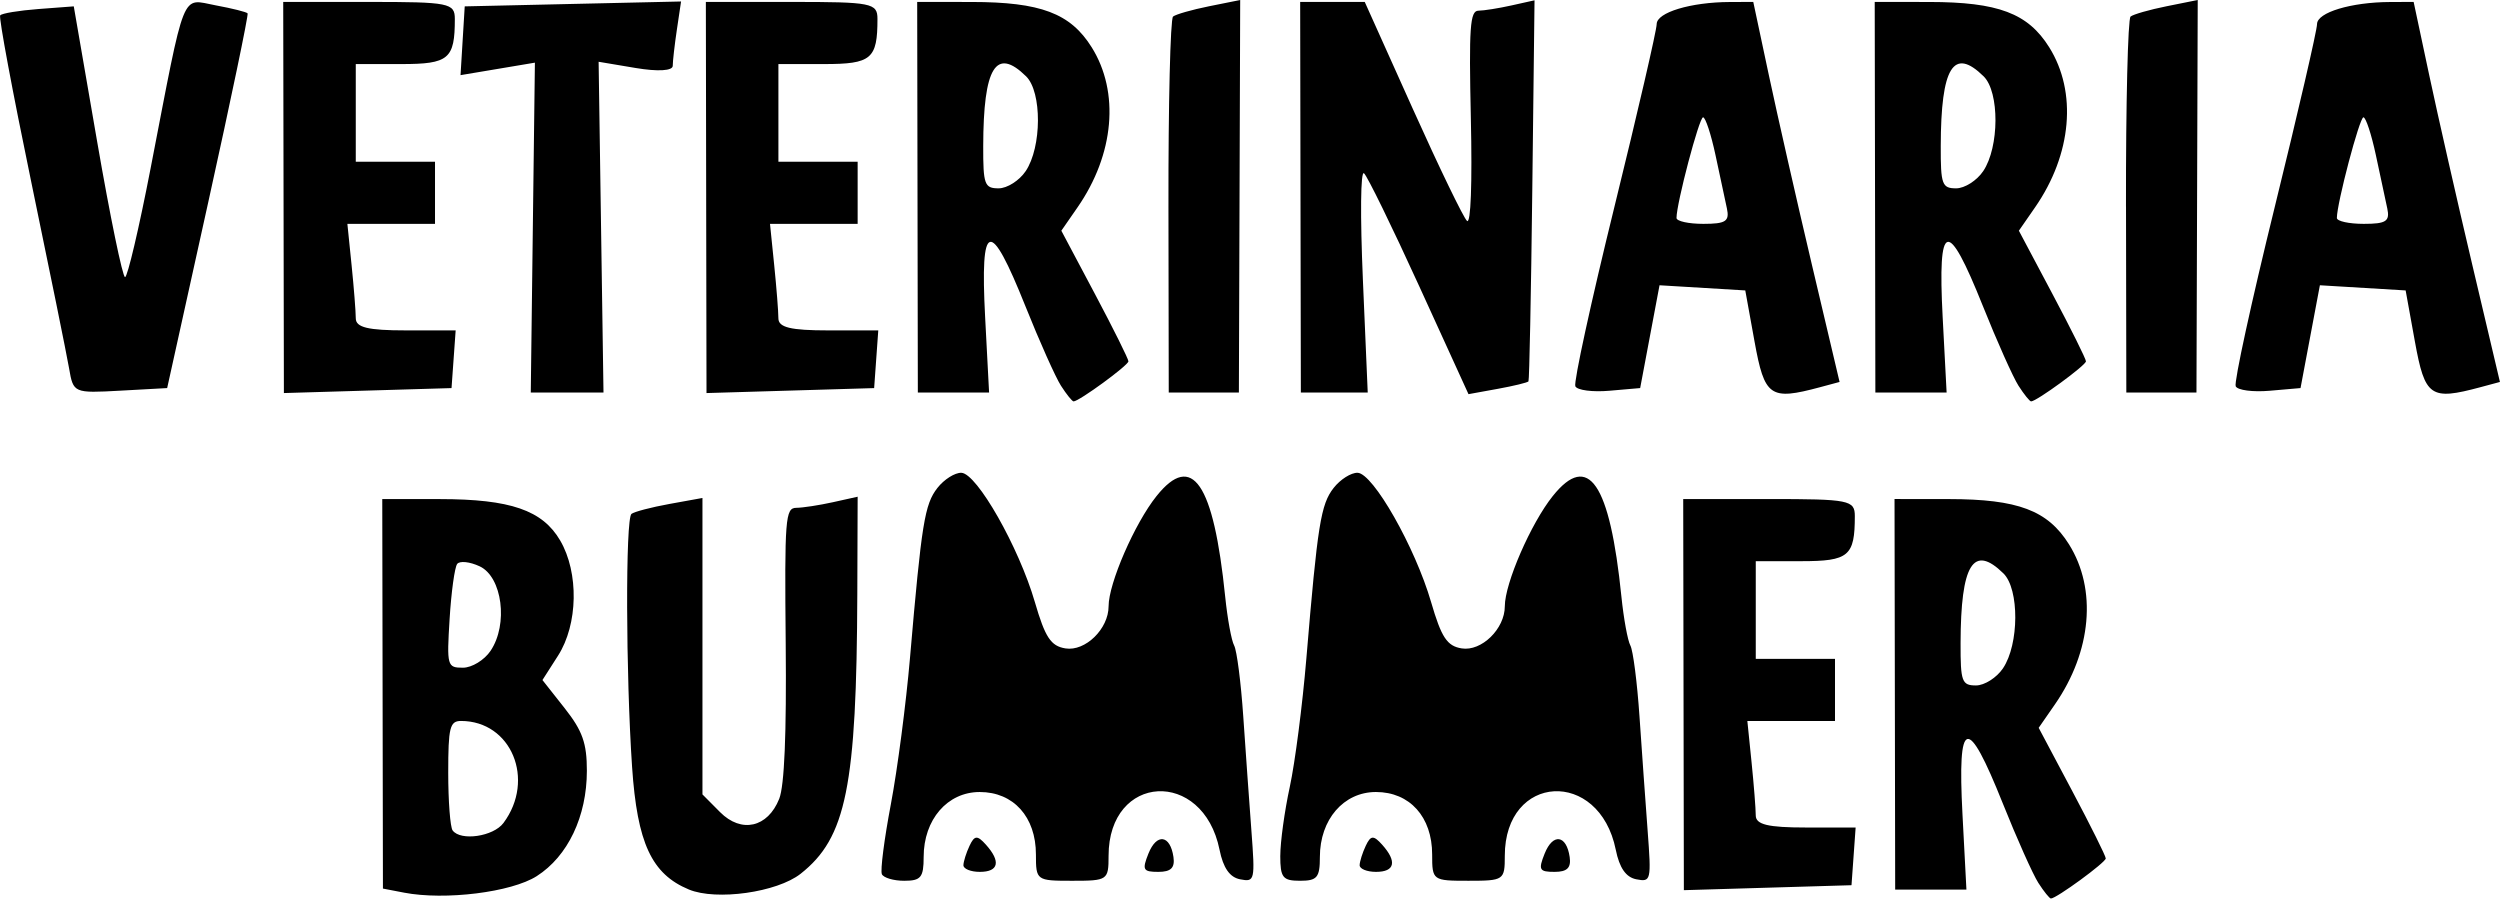 <?xml version="1.0" encoding="UTF-8" standalone="no"?>
<!-- Created with Inkscape (http://www.inkscape.org/) -->

<svg
   xmlns:dc="http://purl.org/dc/elements/1.1/"
   xmlns:cc="http://creativecommons.org/ns#"
   xmlns:rdf="http://www.w3.org/1999/02/22-rdf-syntax-ns#"
   xmlns:svg="http://www.w3.org/2000/svg"
   xmlns="http://www.w3.org/2000/svg"
   xmlns:sodipodi="http://sodipodi.sourceforge.net/DTD/sodipodi-0.dtd"
   xmlns:inkscape="http://www.inkscape.org/namespaces/inkscape"
   width="27.095cm"
   height="9.738cm"
   viewBox="0 0 270.948 97.384"
   version="1.1"
   id="svg4647"
   inkscape:version="0.92.4 (5da689c313, 2019-01-14)"
   sodipodi:docname="logo3.svg">
  <defs
     id="defs4641" />
  <sodipodi:namedview
     id="base"
     pagecolor="#ffffff"
     bordercolor="#ffffff"
     borderopacity="0"
     inkscape:pageopacity="0"
     inkscape:pageshadow="2"
     inkscape:zoom="0.29185202"
     inkscape:cx="460.21259"
     inkscape:cy="-362.42706"
     inkscape:document-units="cm"
     inkscape:current-layer="layer1"
     showgrid="false"
     inkscape:window-width="1366"
     inkscape:window-height="705"
     inkscape:window-x="-8"
     inkscape:window-y="-8"
     inkscape:window-maximized="1"
     inkscape:pagecheckerboard="true"
     borderlayer="false"
     showborder="true"
     fit-margin-top="0"
     fit-margin-left="0"
     fit-margin-right="0"
     fit-margin-bottom="0"
     units="cm" />
  <g
     inkscape:label="Capa 1"
     inkscape:groupmode="layer"
     id="layer1"
     transform="translate(-15.253,-138.177)">
    <path
       style="fill:#000000;stroke-width:0.83"
       d="m 59.036,234.925 -2.286,-0.44 -0.036,-21.11 -0.036,-21.11 6.258,0.006 c 7.634,0.007 11.102,1.201 13.025,4.487 2.041,3.488 1.938,9.091 -0.229,12.478 l -1.693,2.646 2.409,3.054 c 1.932,2.45 2.408,3.792 2.406,6.789 -0.004,4.941 -2.06,9.259 -5.435,11.412 -2.742,1.749 -9.938,2.644 -14.384,1.789 z m 10.777,-7.548 c 3.496,-4.699 0.85,-11.059 -4.601,-11.059 -1.211,0 -1.385,0.705 -1.385,5.612 0,3.087 0.215,5.901 0.477,6.254 0.877,1.178 4.417,0.659 5.509,-0.808 z M 68.419,208.711 c 1.93,-2.867 1.269,-8.002 -1.178,-9.151 -1.075,-0.505 -2.176,-0.62 -2.446,-0.257 -0.271,0.364 -0.639,3.042 -0.818,5.952 -0.315,5.103 -0.264,5.291 1.441,5.291 0.972,0 2.323,-0.825 3.002,-1.834 z m 21.493,25.875 c -4.044,-1.678 -5.598,-5.027 -6.157,-13.271 -0.684,-10.089 -0.725,-26.915 -0.067,-27.44 0.295,-0.235 2.147,-0.72 4.115,-1.077 l 3.579,-0.649 v 16.065 16.065 l 1.906,1.918 c 2.31,2.324 5.17,1.681 6.413,-1.441 0.564,-1.416 0.798,-7.018 0.704,-16.826 -0.13,-13.568 -0.042,-14.703 1.144,-14.713 0.707,-0.006 2.493,-0.28 3.969,-0.607 l 2.684,-0.597 -0.037,10.469 c -0.073,20.954 -1.195,26.502 -6.146,30.4 -2.558,2.014 -9.131,2.939 -12.108,1.704 z m 146.263,-0.709 c -0.595,-0.926 -2.336,-4.82 -3.869,-8.653 -3.842,-9.609 -4.911,-9.316 -4.359,1.196 l 0.429,8.178 h -3.861 -3.861 l -0.035,-21.167 -0.035,-21.167 5.9,0.006 c 7.482,0.007 10.705,1.222 13.011,4.907 3.047,4.868 2.454,11.601 -1.529,17.348 l -1.758,2.537 3.635,6.848 c 1.999,3.766 3.635,7.054 3.635,7.306 0,0.432 -5.354,4.346 -5.944,4.346 -0.151,0 -0.763,-0.758 -1.357,-1.684 z m -3.834,-23.27 c 1.751,-2.601 1.779,-8.574 0.051,-10.276 -3.273,-3.217 -4.632,-1.006 -4.65,7.568 -0.01,4.157 0.142,4.57 1.669,4.57 0.923,0 2.243,-0.839 2.933,-1.863 z m -34.626,2.853 -0.035,-21.195 h 9.3 c 8.69,0 9.3,0.12 9.3,1.846 0,4.341 -0.65,4.889 -5.802,4.889 h -4.934 v 5.292 5.292 h 4.294 4.294 v 3.368 3.367 h -4.75 -4.75 l 0.455,4.464 c 0.25,2.455 0.455,5.053 0.455,5.773 0,0.989 1.325,1.309 5.413,1.309 h 5.413 l -0.224,3.127 -0.224,3.127 -9.085,0.269 -9.085,0.269 -0.035,-21.195 z m -86.889,19.455 c -0.178,-0.397 0.26,-3.802 0.974,-7.567 0.714,-3.765 1.649,-10.909 2.076,-15.875 1.257,-14.598 1.586,-16.638 2.971,-18.41 0.724,-0.926 1.893,-1.665 2.598,-1.643 1.682,0.057 6.231,8.058 7.965,14.014 1.116,3.834 1.731,4.765 3.312,5.02 2.153,0.347 4.678,-2.117 4.678,-4.565 0,-2.487 2.828,-8.987 5.198,-11.948 3.865,-4.829 6.184,-1.43 7.441,10.909 0.243,2.381 0.68,4.763 0.971,5.292 0.291,0.53 0.736,3.993 0.988,7.697 0.252,3.704 0.648,9.261 0.88,12.348 0.409,5.442 0.372,5.603 -1.224,5.292 -1.126,-0.219 -1.83,-1.232 -2.229,-3.207 -1.788,-8.836 -12.026,-8.272 -12.026,0.662 0,2.637 -0.099,2.705 -3.937,2.705 -3.885,0 -3.937,-0.034 -3.937,-2.849 0,-4.074 -2.428,-6.772 -6.094,-6.772 -3.499,0 -6.074,2.984 -6.074,7.037 0,2.218 -0.298,2.584 -2.105,2.584 -1.158,0 -2.251,-0.325 -2.429,-0.722 z m 43.184,-1.99 c 0,-1.491 0.462,-4.847 1.028,-7.457 0.565,-2.61 1.373,-8.858 1.794,-13.885 1.223,-14.589 1.567,-16.738 2.96,-18.521 0.724,-0.926 1.893,-1.665 2.598,-1.643 1.682,0.057 6.231,8.058 7.965,14.014 1.116,3.834 1.731,4.765 3.312,5.02 2.153,0.347 4.678,-2.117 4.678,-4.565 0,-2.487 2.828,-8.987 5.198,-11.948 3.865,-4.829 6.184,-1.43 7.441,10.909 0.243,2.381 0.68,4.763 0.971,5.292 0.291,0.53 0.736,3.993 0.988,7.697 0.252,3.704 0.648,9.261 0.88,12.348 0.409,5.442 0.372,5.603 -1.224,5.292 -1.126,-0.219 -1.83,-1.232 -2.229,-3.207 -1.788,-8.836 -12.026,-8.272 -12.026,0.662 0,2.637 -0.099,2.705 -3.937,2.705 -3.885,0 -3.937,-0.034 -3.937,-2.849 0,-4.074 -2.428,-6.772 -6.094,-6.772 -3.499,0 -6.074,2.984 -6.074,7.037 0,2.23 -0.294,2.584 -2.147,2.584 -1.878,0 -2.147,-0.34 -2.147,-2.712 z m -34.344,1.028 c 0.006,-0.397 0.304,-1.343 0.661,-2.103 0.539,-1.145 0.843,-1.166 1.778,-0.123 1.637,1.826 1.386,2.947 -0.661,2.947 -0.984,0 -1.784,-0.325 -1.778,-0.722 z m 20.053,-1.261 c 0.892,-2.24 2.365,-2.035 2.713,0.378 0.168,1.167 -0.277,1.604 -1.636,1.604 -1.664,0 -1.781,-0.216 -1.078,-1.983 z m 22.891,1.261 c 0.005,-0.397 0.304,-1.343 0.661,-2.103 0.539,-1.145 0.843,-1.166 1.778,-0.123 1.637,1.826 1.386,2.947 -0.661,2.947 -0.984,0 -1.784,-0.325 -1.778,-0.722 z m 20.053,-1.261 c 0.892,-2.24 2.365,-2.035 2.713,0.378 0.168,1.167 -0.277,1.604 -1.636,1.604 -1.664,0 -1.781,-0.216 -1.078,-1.983 z m -52.416,-50.694 c -0.595,-0.926 -2.336,-4.82 -3.869,-8.653 -3.842,-9.609 -4.911,-9.316 -4.359,1.196 l 0.429,8.178 h -3.861 -3.861 l -0.035,-21.167 -0.035,-21.167 5.9,0.006 c 7.482,0.007 10.704,1.222 13.011,4.907 3.047,4.868 2.454,11.6 -1.529,17.348 l -1.758,2.537 3.635,6.848 c 1.999,3.766 3.635,7.054 3.635,7.306 0,0.432 -5.354,4.346 -5.944,4.346 -0.151,0 -0.762,-0.758 -1.357,-1.684 z m -3.834,-23.27 c 1.751,-2.601 1.779,-8.574 0.049,-10.276 -3.273,-3.217 -4.632,-1.006 -4.65,7.568 -0.01,4.157 0.142,4.57 1.669,4.57 0.923,0 2.243,-0.839 2.932,-1.863 z m 107.615,23.27 c -0.595,-0.926 -2.336,-4.82 -3.869,-8.653 -3.842,-9.609 -4.911,-9.316 -4.359,1.196 l 0.429,8.178 h -3.861 -3.861 l -0.035,-21.167 -0.035,-21.167 5.9,0.006 c 7.482,0.007 10.705,1.222 13.011,4.907 3.047,4.868 2.454,11.6 -1.529,17.348 l -1.758,2.537 3.635,6.848 c 1.999,3.766 3.635,7.054 3.635,7.306 0,0.432 -5.354,4.346 -5.944,4.346 -0.151,0 -0.763,-0.758 -1.357,-1.684 z m -3.834,-23.27 c 1.751,-2.601 1.779,-8.574 0.049,-10.276 -3.273,-3.217 -4.632,-1.006 -4.65,7.568 -0.01,4.157 0.142,4.57 1.669,4.57 0.923,0 2.243,-0.839 2.932,-1.863 z M 22.737,178.114 c -0.255,-1.477 -2.107,-10.603 -4.116,-20.279 -2.009,-9.676 -3.519,-17.772 -3.356,-17.991 0.163,-0.219 2.025,-0.528 4.137,-0.688 l 3.841,-0.29 2.536,14.673 c 1.395,8.07 2.755,14.673 3.022,14.673 0.267,0 1.513,-5.304 2.768,-11.786 3.835,-19.806 3.261,-18.369 7.055,-17.67 1.793,0.331 3.35,0.722 3.46,0.869 0.11,0.148 -1.807,9.347 -4.26,20.441 l -4.46,20.172 -5.082,0.281 c -5.041,0.278 -5.086,0.259 -5.546,-2.405 z m 23.242,-18.533 -0.036,-21.195 H 55.243 c 8.69,0 9.3,0.12 9.3,1.846 0,4.341 -0.65,4.889 -5.802,4.889 h -4.934 v 5.292 5.292 h 4.294 4.294 v 3.367 3.368 H 57.646 52.897 l 0.455,4.464 c 0.25,2.455 0.455,5.053 0.455,5.773 0,0.989 1.325,1.309 5.413,1.309 h 5.413 l -0.224,3.127 -0.224,3.127 -9.085,0.269 -9.085,0.269 z m 27.018,3.264 0.224,-17.877 -4.03,0.677 -4.03,0.677 0.227,-3.727 0.227,-3.727 11.724,-0.265 11.724,-0.265 -0.451,3.031 c -0.248,1.667 -0.451,3.441 -0.451,3.942 0,0.545 -1.613,0.64 -4.017,0.236 l -4.017,-0.675 0.264,17.924 0.264,17.924 -3.941,0.001 -3.941,0.001 z m 18.788,-3.264 -0.035,-21.195 h 9.3 c 8.69,0 9.3,0.12 9.3,1.846 0,4.341 -0.65,4.889 -5.802,4.889 h -4.934 v 5.292 5.292 h 4.294 4.294 v 3.367 3.368 h -4.75 -4.75 l 0.455,4.464 c 0.25,2.455 0.455,5.053 0.455,5.773 0,0.989 1.325,1.309 5.413,1.309 h 5.413 l -0.224,3.127 -0.224,3.127 -9.085,0.269 -9.085,0.269 -0.036,-21.195 z m 50.103,0.984 c -0.018,-11.085 0.206,-20.351 0.497,-20.592 0.291,-0.241 2.048,-0.743 3.904,-1.117 l 3.375,-0.678 -0.071,21.271 -0.071,21.271 h -3.801 -3.801 l -0.032,-20.154 z m 14.312,-1.013 -0.035,-21.167 h 3.499 3.499 l 5.211,11.593 c 2.866,6.376 5.511,11.843 5.879,12.148 0.405,0.336 0.567,-4.041 0.411,-11.112 -0.218,-9.88 -0.092,-11.669 0.817,-11.678 0.59,-0.006 2.201,-0.261 3.579,-0.568 l 2.505,-0.558 -0.242,20.533 c -0.133,11.293 -0.32,20.639 -0.414,20.769 -0.095,0.13 -1.596,0.495 -3.337,0.811 l -3.164,0.575 -5.344,-11.707 c -2.939,-6.439 -5.631,-11.946 -5.982,-12.237 -0.371,-0.308 -0.42,4.551 -0.117,11.618 l 0.521,12.148 h -3.624 -3.624 z m 29.788,20.487 c -0.197,-0.428 1.707,-9.166 4.23,-19.418 2.523,-10.252 4.587,-19.176 4.587,-19.831 0,-1.263 3.683,-2.377 7.918,-2.395 l 2.551,-0.01 1.689,7.938 c 0.929,4.366 3.033,13.633 4.677,20.595 l 2.988,12.657 -2.127,0.572 c -5.412,1.455 -6.004,1.041 -7.091,-4.96 l -1.002,-5.532 -4.647,-0.28 -4.647,-0.28 -1.049,5.571 -1.049,5.572 -3.335,0.29 c -1.834,0.159 -3.496,-0.057 -3.692,-0.487 z m 16.426,-19.285 c -0.198,-0.926 -0.754,-3.524 -1.235,-5.773 -0.481,-2.249 -1.087,-4.089 -1.346,-4.089 -0.421,0 -2.88,9.315 -2.88,10.909 0,0.35 1.31,0.638 2.911,0.638 2.433,0 2.852,-0.277 2.551,-1.684 z m 43.255,-0.19 c -0.016,-11.085 0.206,-20.351 0.497,-20.592 0.291,-0.241 2.048,-0.743 3.904,-1.117 l 3.375,-0.678 -0.068,21.271 -0.068,21.271 h -3.801 -3.801 l -0.034,-20.154 z m 11.892,19.475 c -0.197,-0.428 1.707,-9.166 4.23,-19.418 2.523,-10.252 4.587,-19.176 4.587,-19.831 0,-1.263 3.683,-2.377 7.919,-2.395 l 2.551,-0.01 1.689,7.938 c 0.929,4.366 3.033,13.633 4.677,20.595 l 2.987,12.657 -2.127,0.572 c -5.412,1.455 -6.004,1.041 -7.091,-4.96 l -1.002,-5.532 -4.647,-0.28 -4.647,-0.28 -1.049,5.571 -1.049,5.572 -3.335,0.29 c -1.834,0.159 -3.496,-0.057 -3.692,-0.487 z m 16.426,-19.285 c -0.198,-0.926 -0.754,-3.524 -1.235,-5.773 -0.481,-2.249 -1.087,-4.089 -1.346,-4.089 -0.421,0 -2.88,9.315 -2.88,10.909 0,0.35 1.31,0.638 2.911,0.638 2.433,0 2.852,-0.277 2.551,-1.684 z"
       id="path7954"
       inkscape:connector-curvature="0" />
  </g>
</svg>
